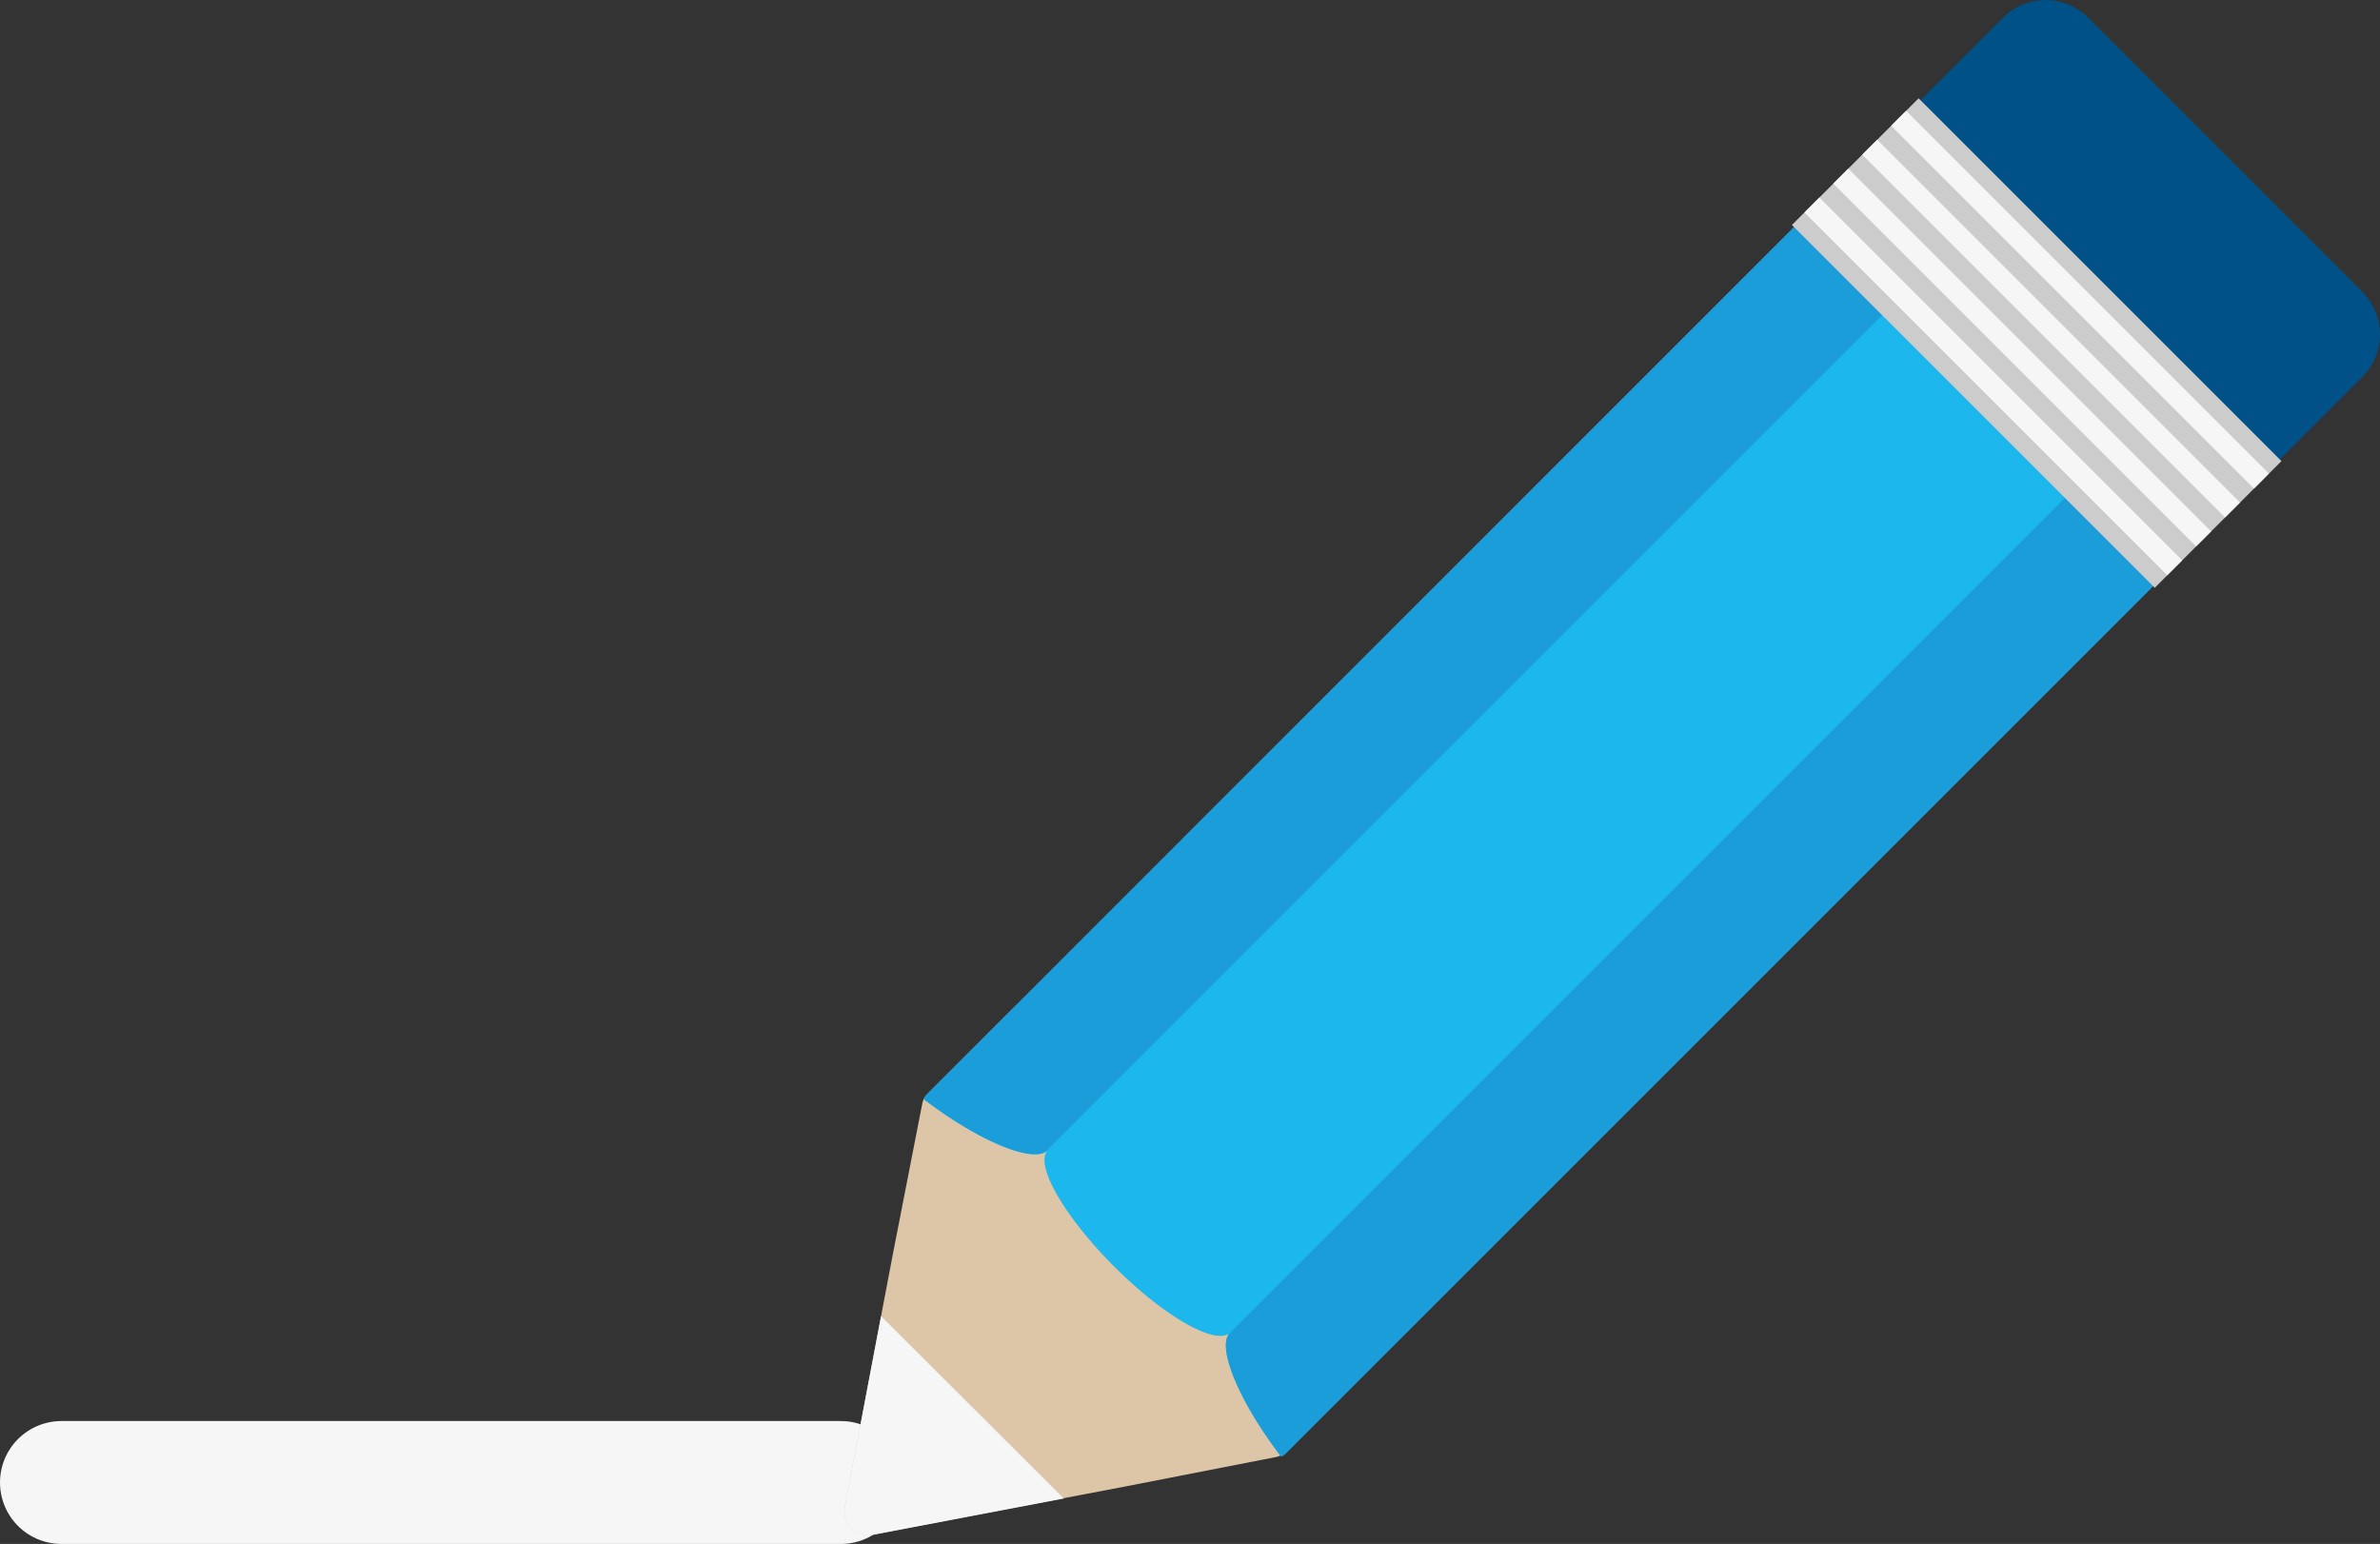 <svg id="Ebene_1" data-name="Ebene 1" xmlns="http://www.w3.org/2000/svg" viewBox="0 0 593.32 384.93"><rect x="0" y="0" width="593.32" height="384.93" fill="#333333" stroke="none"/><line x1="15.32" y1="369.61" x2="209.62" y2="369.61" style="fill:none;stroke:#f6f6f6;stroke-linecap:round;stroke-miterlimit:10;stroke-width:30.64px"/><path d="M343.89,455l-20.84,20.69a4.12,4.12,0,0,1-1.17.82,4,4,0,0,1-1.12.38l-37.69,7.36-15.23,2.9-.87.16-46.67,8.93a6,6,0,0,1-7-4.76,6.25,6.25,0,0,1,0-2.2l8.86-46.69.17-.87,2.9-15.24,7.36-37.68a3.69,3.69,0,0,1,.37-1.12,4.22,4.22,0,0,1,.83-1.17l20.76-20.77a4.17,4.17,0,0,1,5.89-.32l.15.14L344,449a4.23,4.23,0,0,1,0,6A1.14,1.14,0,0,0,343.89,455Z" transform="translate(-2.68 -113.62)" style="fill:#ddc5a8"/><path d="M542.55,256.63l-219.3,219.3a3.89,3.89,0,0,1-1.17.83l-.14-.14c-10.61-13.94-16.17-27.6-12.54-30.79h0c-3.47,3.46-16.46-3.91-29-16.48s-19.95-25.55-16.48-29h0c-3.23,3.6-16.88-1.95-30.79-12.54l-.14-.14a3.72,3.72,0,0,1,.83-1.17L453.1,167.17Z" transform="translate(-2.68 -113.62)" style="fill:#1cb7ec"/><path d="M267.89,487.23l-.88.16-46.71,8.89a6,6,0,0,1-7-4.76,6.25,6.25,0,0,1,0-2.2l8.86-46.69.17-.87Z" transform="translate(-2.68 -113.62)" style="fill:#f6f6f6"/><path d="M523.21,118l68.41,68.41a15,15,0,0,1,0,21.17L570.19,229h0l-89.57-89.57h0L502.05,118A15,15,0,0,1,523.21,118Z" transform="translate(-2.68 -113.62)" style="fill:#005188"/><path d="M475,189.1,263.87,400.25h0c-3.23,3.6-16.88-1.95-30.79-12.54l-.14-.14a4,4,0,0,1,.82-1.17L453,167.12Z" transform="translate(-2.68 -113.62)" style="fill:#1a9dd9"/><path d="M542.55,256.63l-219.3,219.3a3.89,3.89,0,0,1-1.17.83l-.14-.14c-10.61-13.94-16.17-27.6-12.54-30.79h0L520.57,234.65Z" transform="translate(-2.68 -113.62)" style="fill:#1a9dd9"/><rect x="488.08" y="135.19" width="44.66" height="127.92" transform="translate(6 305.62) rotate(-45)" style="fill:#ccc"/><rect x="496.97" y="145.99" width="5.27" height="127.92" transform="translate(-4.81 301.15) rotate(-45)" style="fill:#f6f6f6"/><rect x="504.17" y="138.79" width="5.27" height="127.92" transform="translate(2.39 304.13) rotate(-45)" style="fill:#f6f6f6"/><rect x="511.37" y="131.58" width="5.27" height="127.92" transform="translate(9.6 307.11) rotate(-45)" style="fill:#f6f6f6"/><rect x="518.59" y="124.37" width="5.27" height="127.92" transform="translate(16.81 310.1) rotate(-45)" style="fill:#f6f6f6"/></svg>